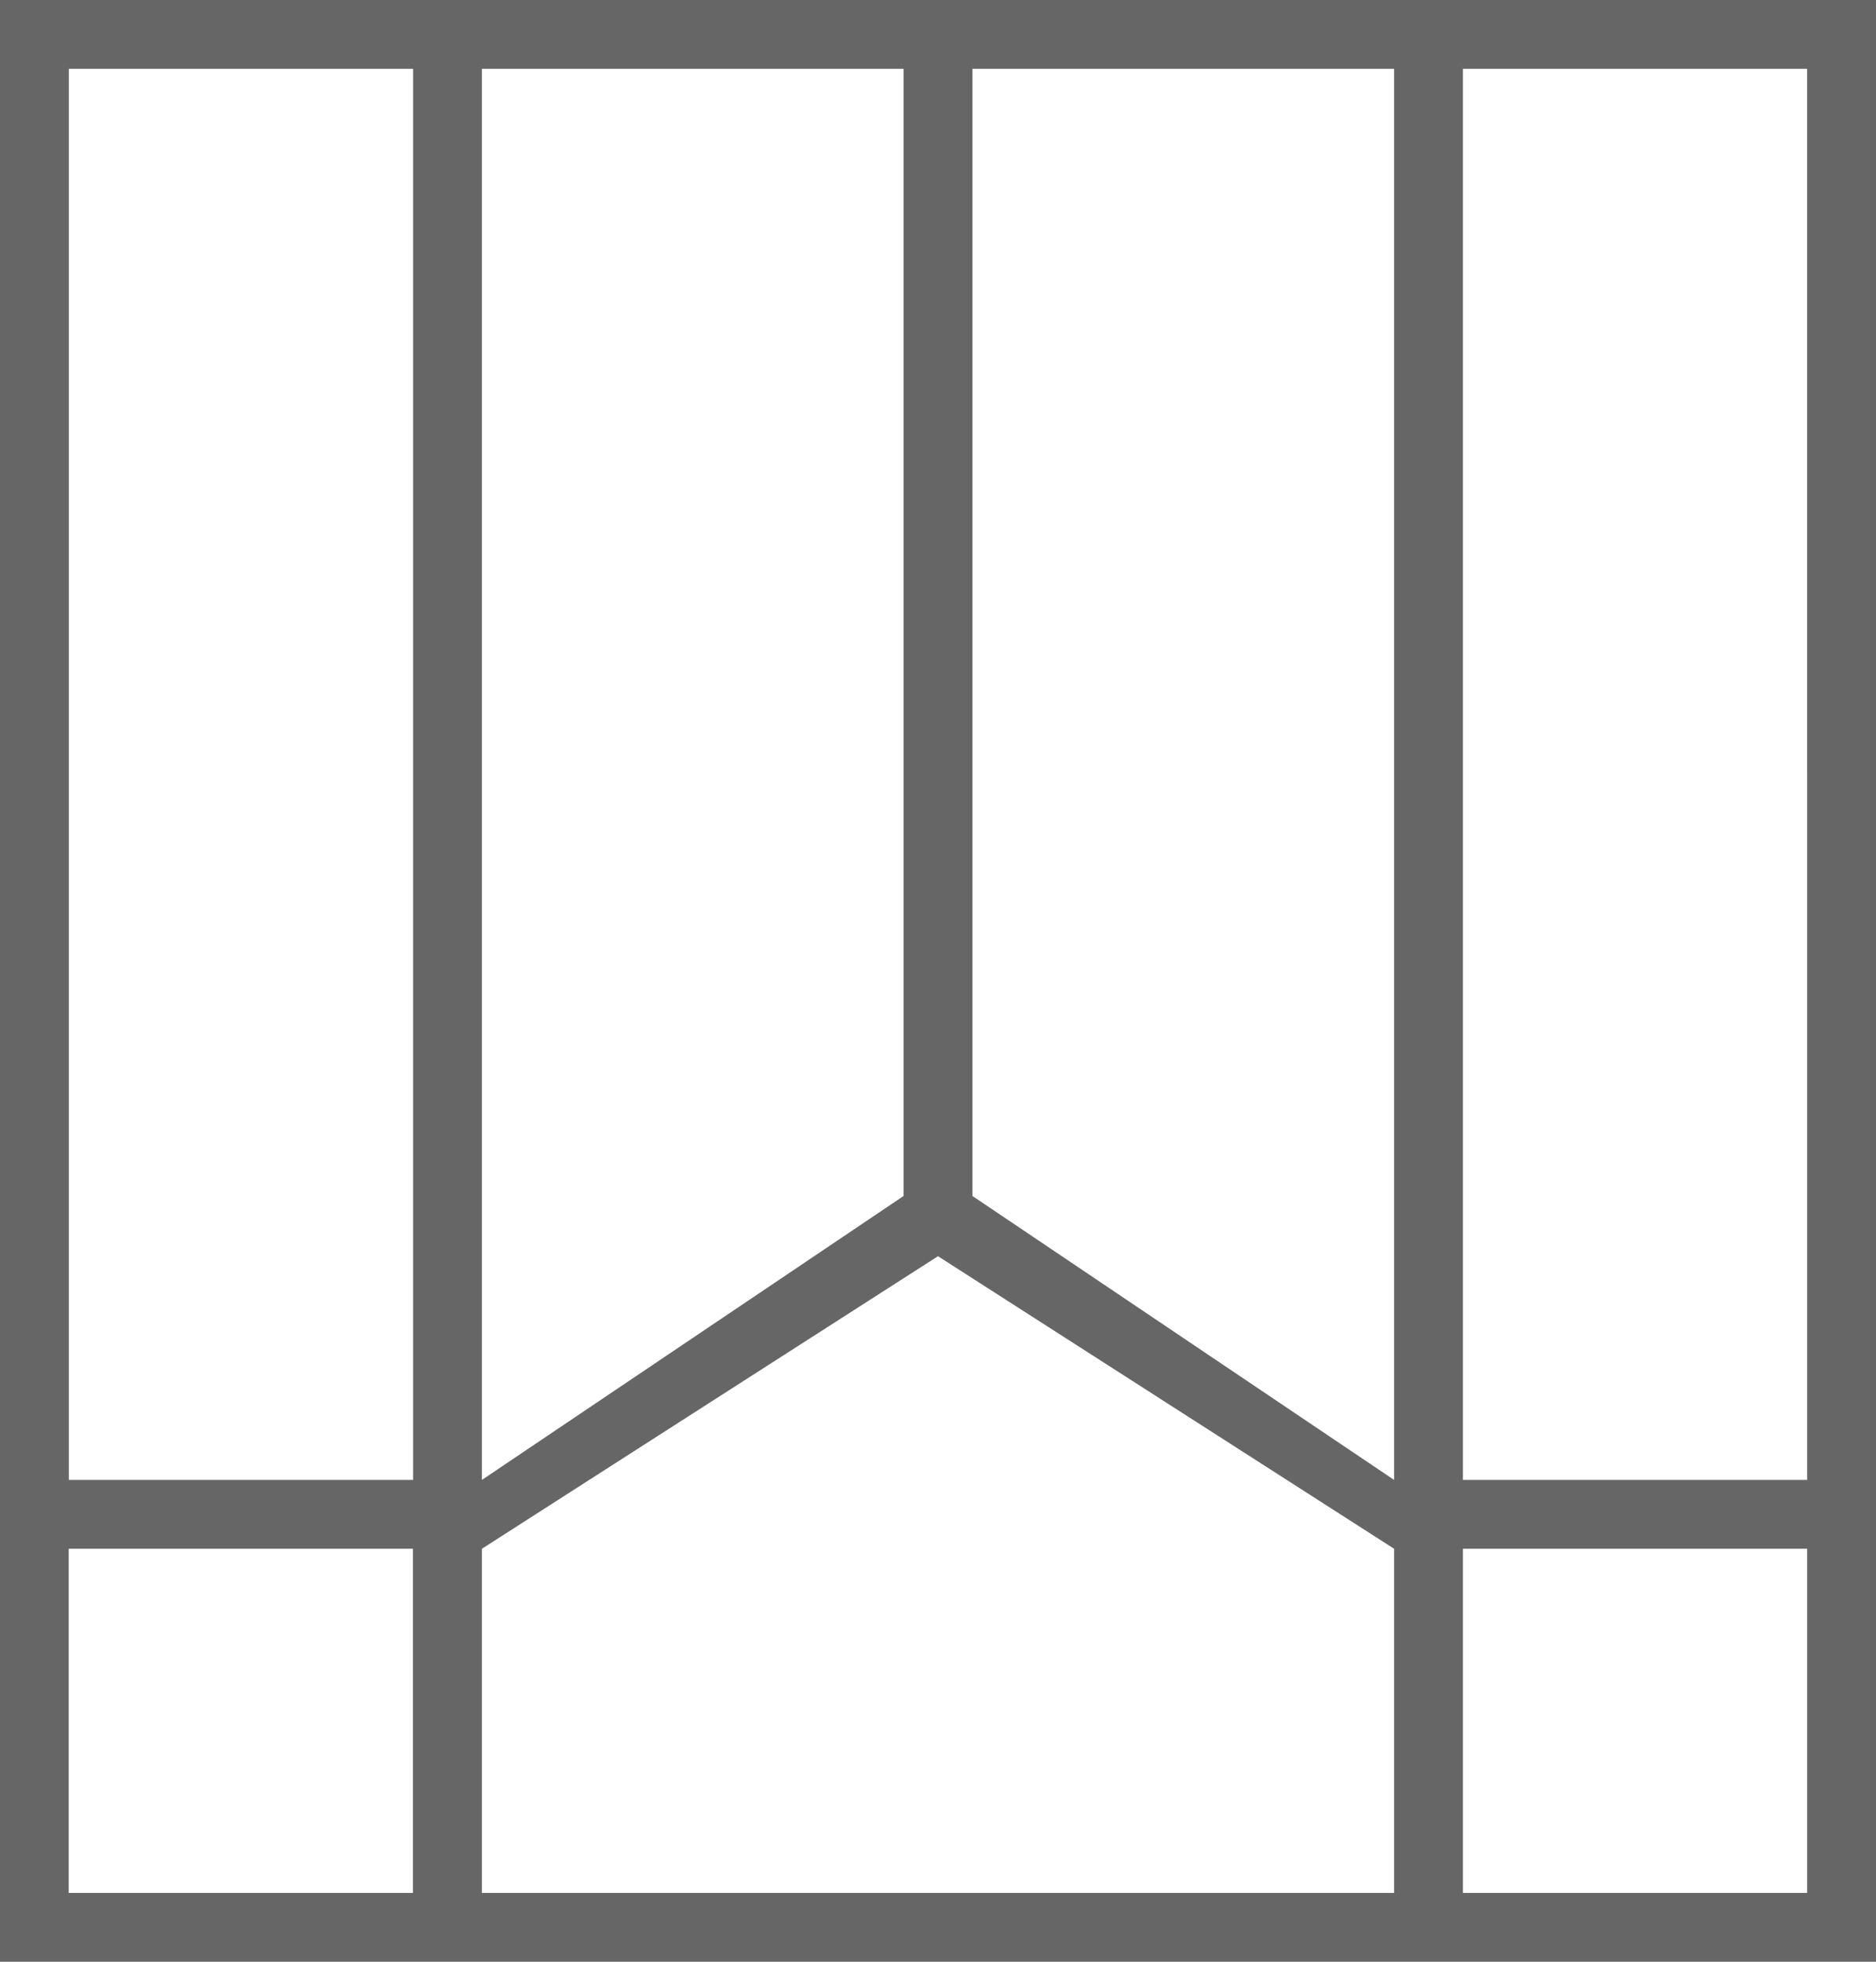 <?xml version="1.0" encoding="UTF-8" standalone="no"?>
<svg
   xmlns:dc="http://purl.org/dc/elements/1.1/"
   xmlns:cc="http://creativecommons.org/ns#"
   xmlns:rdf="http://www.w3.org/1999/02/22-rdf-syntax-ns#"
   xmlns:svg="http://www.w3.org/2000/svg"
   xmlns="http://www.w3.org/2000/svg"
   xmlns:sodipodi="http://sodipodi.sourceforge.net/DTD/sodipodi-0.dtd"
   xmlns:inkscape="http://www.inkscape.org/namespaces/inkscape"
   width="218mm"
   height="228mm"
   viewBox="0 0 218 228"
   version="1.1"
   id="svg199"
   sodipodi:docname="1_7Aframe01_development.svg"
   inkscape:version="1.0.2 (e86c8708, 2021-01-15)">
  <sodipodi:namedview
     pagecolor="#ffffff"
     bordercolor="#666666"
     borderopacity="1"
     objecttolerance="10"
     gridtolerance="10"
     guidetolerance="10"
     inkscape:pageopacity="0"
     inkscape:pageshadow="2"
     inkscape:window-width="718"
     inkscape:window-height="480"
     id="namedview15"
     showgrid="false"
     inkscape:zoom="0.22084132"
     inkscape:cx="408.81917"
     inkscape:cy="432.12548"
     inkscape:window-x="0"
     inkscape:window-y="25"
     inkscape:window-maximized="0"
     inkscape:current-layer="svg199" />
  <defs
     id="defs193" />
  <g
     id="layer1"
     transform="translate(3.167,-34.167)">
    <path
       id="rect25248"
       d="M -3.167,34.167 V 262.167 H 214.833 V 34.167 Z m 8,8 H 44.834 V 206.167 H 4.834 Z m 48,0 H 101.833 V 173.167 l -49,33 v -33 z m 57,0 h 49 V 173.167 h -5.6e-4 v 33 L 109.834,173.167 Z m 57,0 h 40 V 206.167 h -40 z m -61,138 53,34 v 40 H 52.833 V 214.167 Z M 4.817,214.167 H 44.817 v 40 H 4.817 Z m 162.016,0 h 40 v 40 h -40 z"
       style="fill:#666666;fill-rule:evenodd;stroke:none;stroke-width:0.282px;stroke-linecap:butt;stroke-linejoin:miter;stroke-opacity:1" />
  </g>
</svg>
